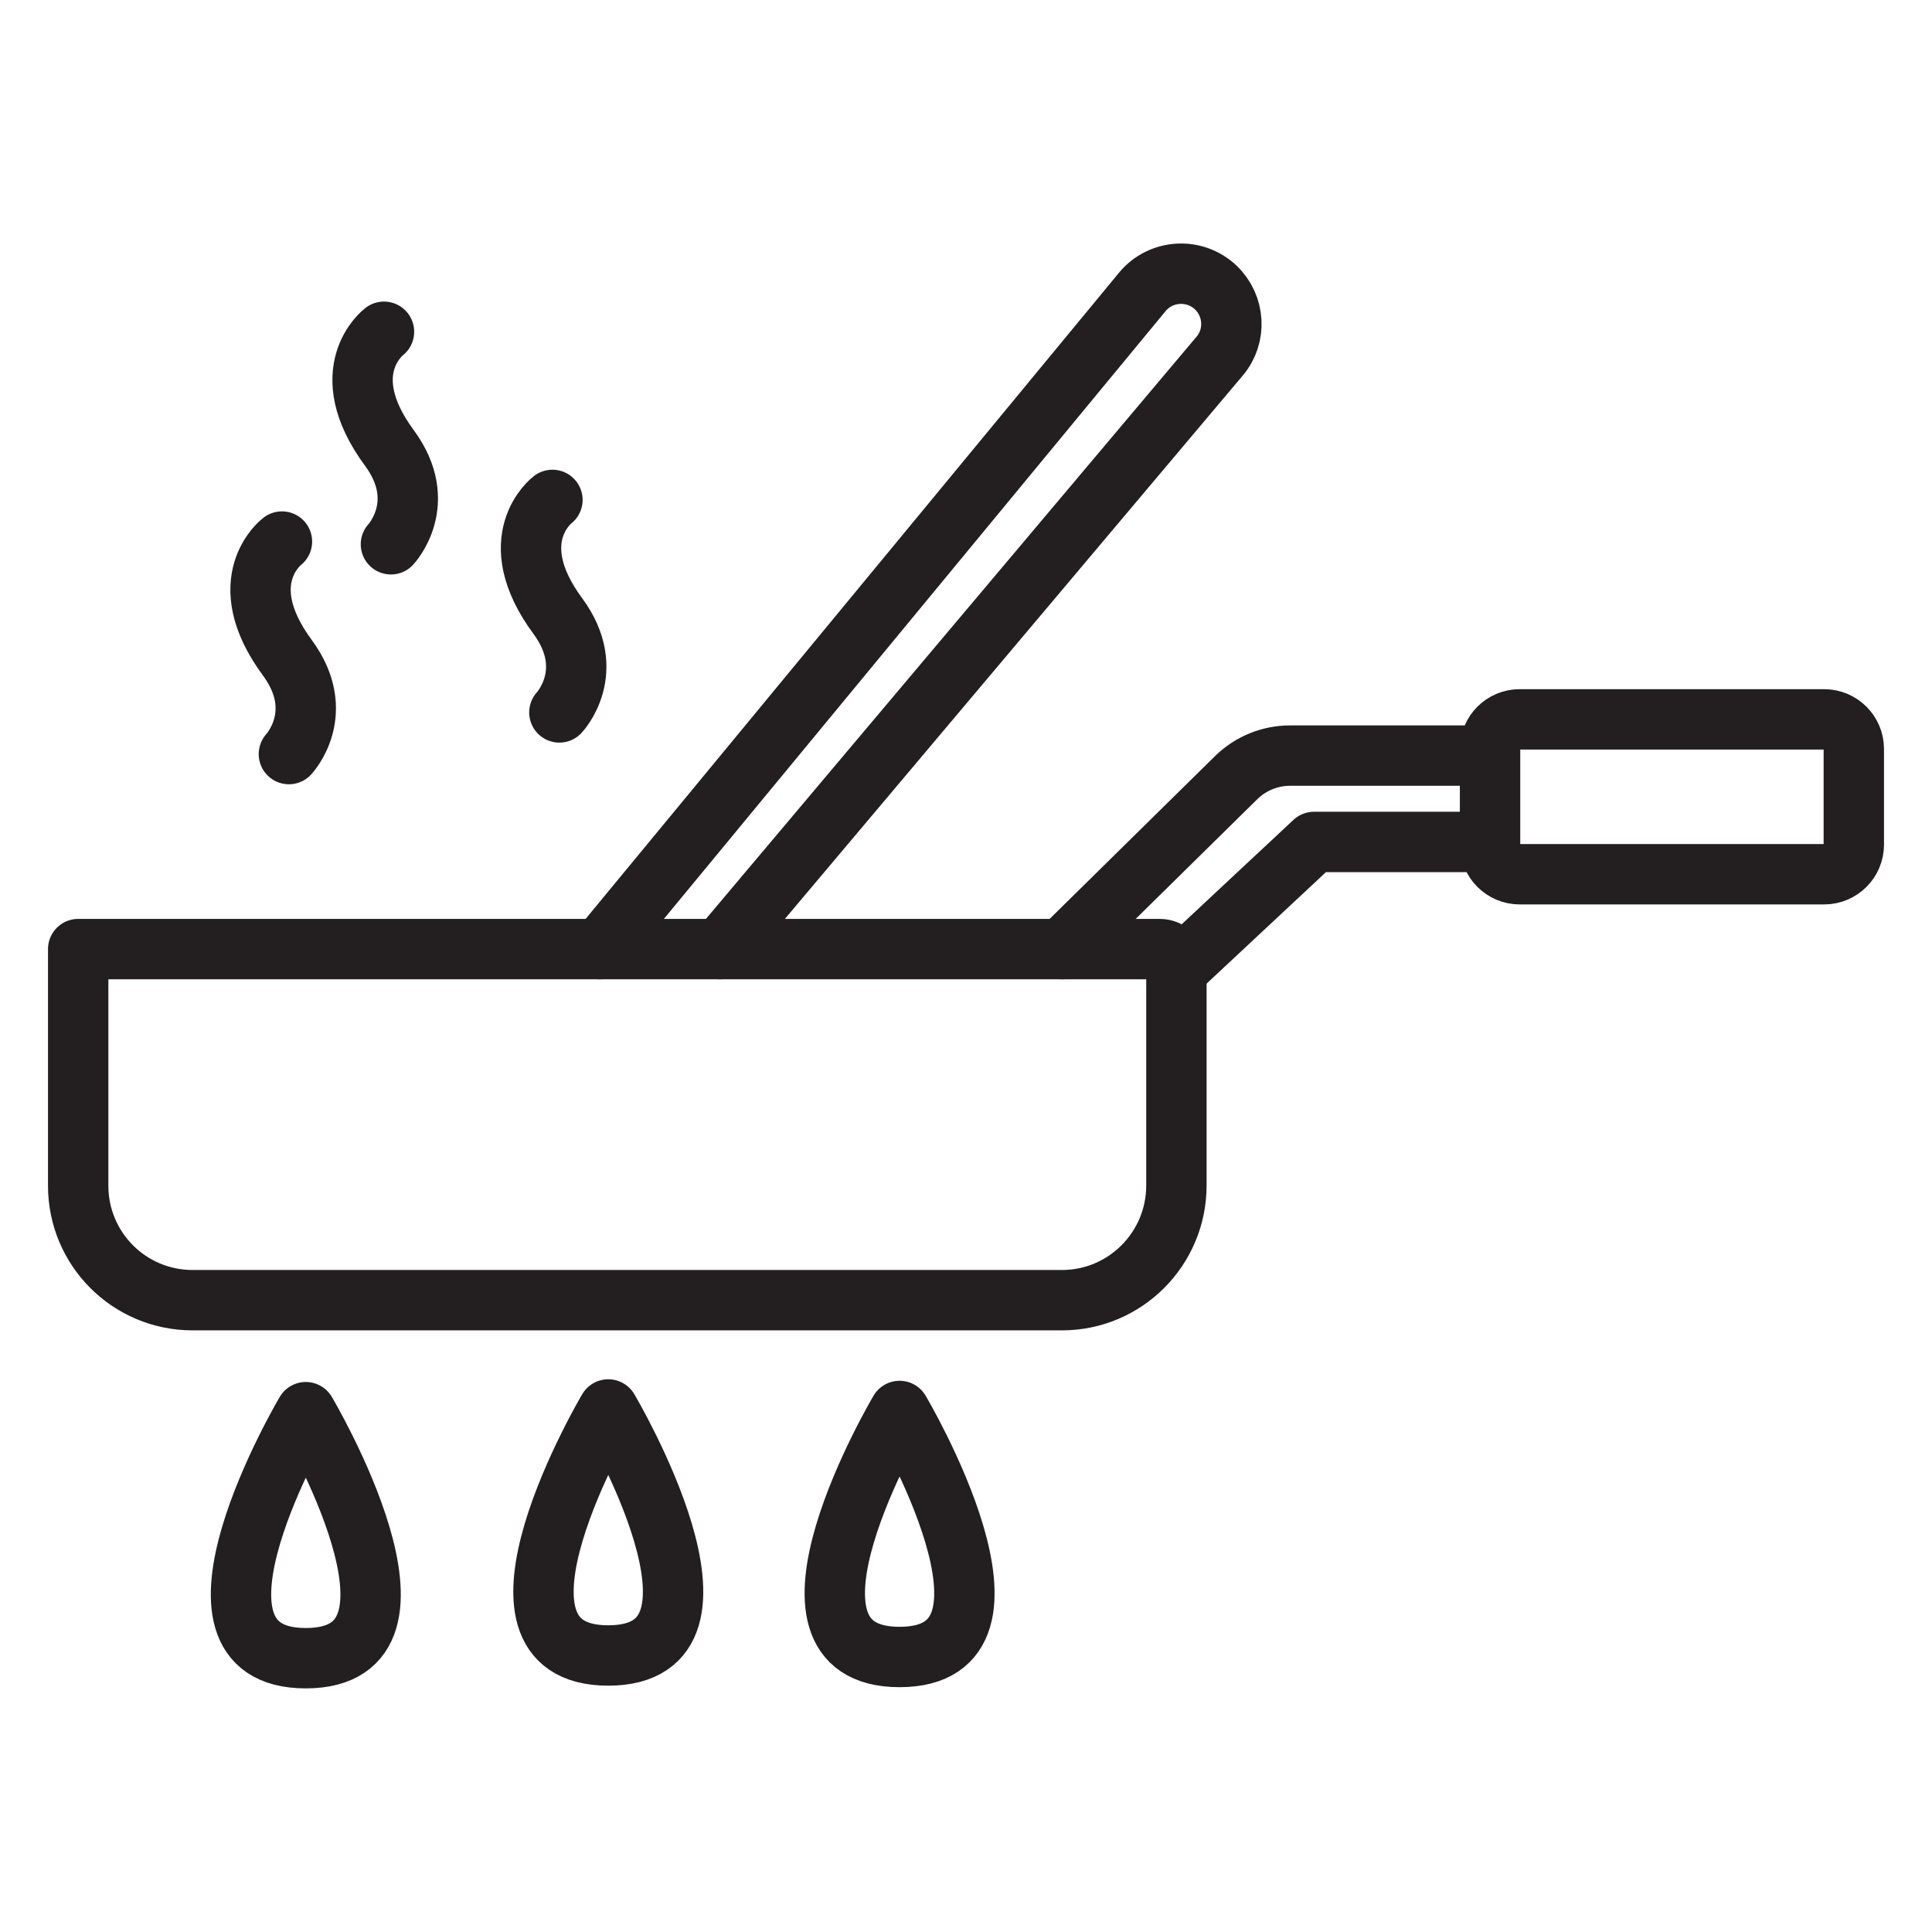 <svg xmlns="http://www.w3.org/2000/svg" enable-background="new 0 0 64 64" version="1.0" viewBox="0 0 64 64" id="cooking-pan"><path fill="none" stroke="#231f20" stroke-linecap="round" stroke-linejoin="round" stroke-miterlimit="10" stroke-width="2" d="M35.18,43.07H6.38c-2.1,0-3.79-1.7-3.79-3.79v-7.84h35.83c0.31,0,0.55,0.25,0.55,0.55v7.28
		C38.97,41.37,37.27,43.07,35.18,43.07z"></path><path fill="none" stroke="#231f20" stroke-linecap="round" stroke-linejoin="round" stroke-miterlimit="10" stroke-width="2" d="M35.18 31.44l5.77-5.68c.48-.47 1.12-.73 1.79-.73h6.62v2.86h-5.83l-4.55 4.25M60.43 28.96H50.34c-.54 0-.98-.44-.98-.98v-3.17c0-.54.44-.98.98-.98h10.09c.54 0 .98.44.98.98v3.17C61.41 28.52 60.97 28.96 60.43 28.96zM19.87 31.44L37.84 9.67c.61-.74 1.73-.81 2.43-.15l0 0c.64.61.7 1.61.13 2.28L23.85 31.44M9.34 17.94c0 0-1.71 1.29.18 3.85 1.34 1.82.05 3.19.05 3.19M12.72 10.99c0 0-1.71 1.29.18 3.85 1.34 1.82.05 3.19.05 3.19M18.3 16.56c0 0-1.71 1.29.18 3.85 1.34 1.82.05 3.19.05 3.19M10.13 46.78c0 0-4.83 8.15 0 8.15S10.13 46.78 10.13 46.78zM20.15 46.69c0 0-4.83 8.15 0 8.15C24.98 54.84 20.15 46.69 20.15 46.69zM29.8 46.74c0 0-4.83 8.15 0 8.15C34.63 54.89 29.8 46.74 29.8 46.74z"></path></svg>